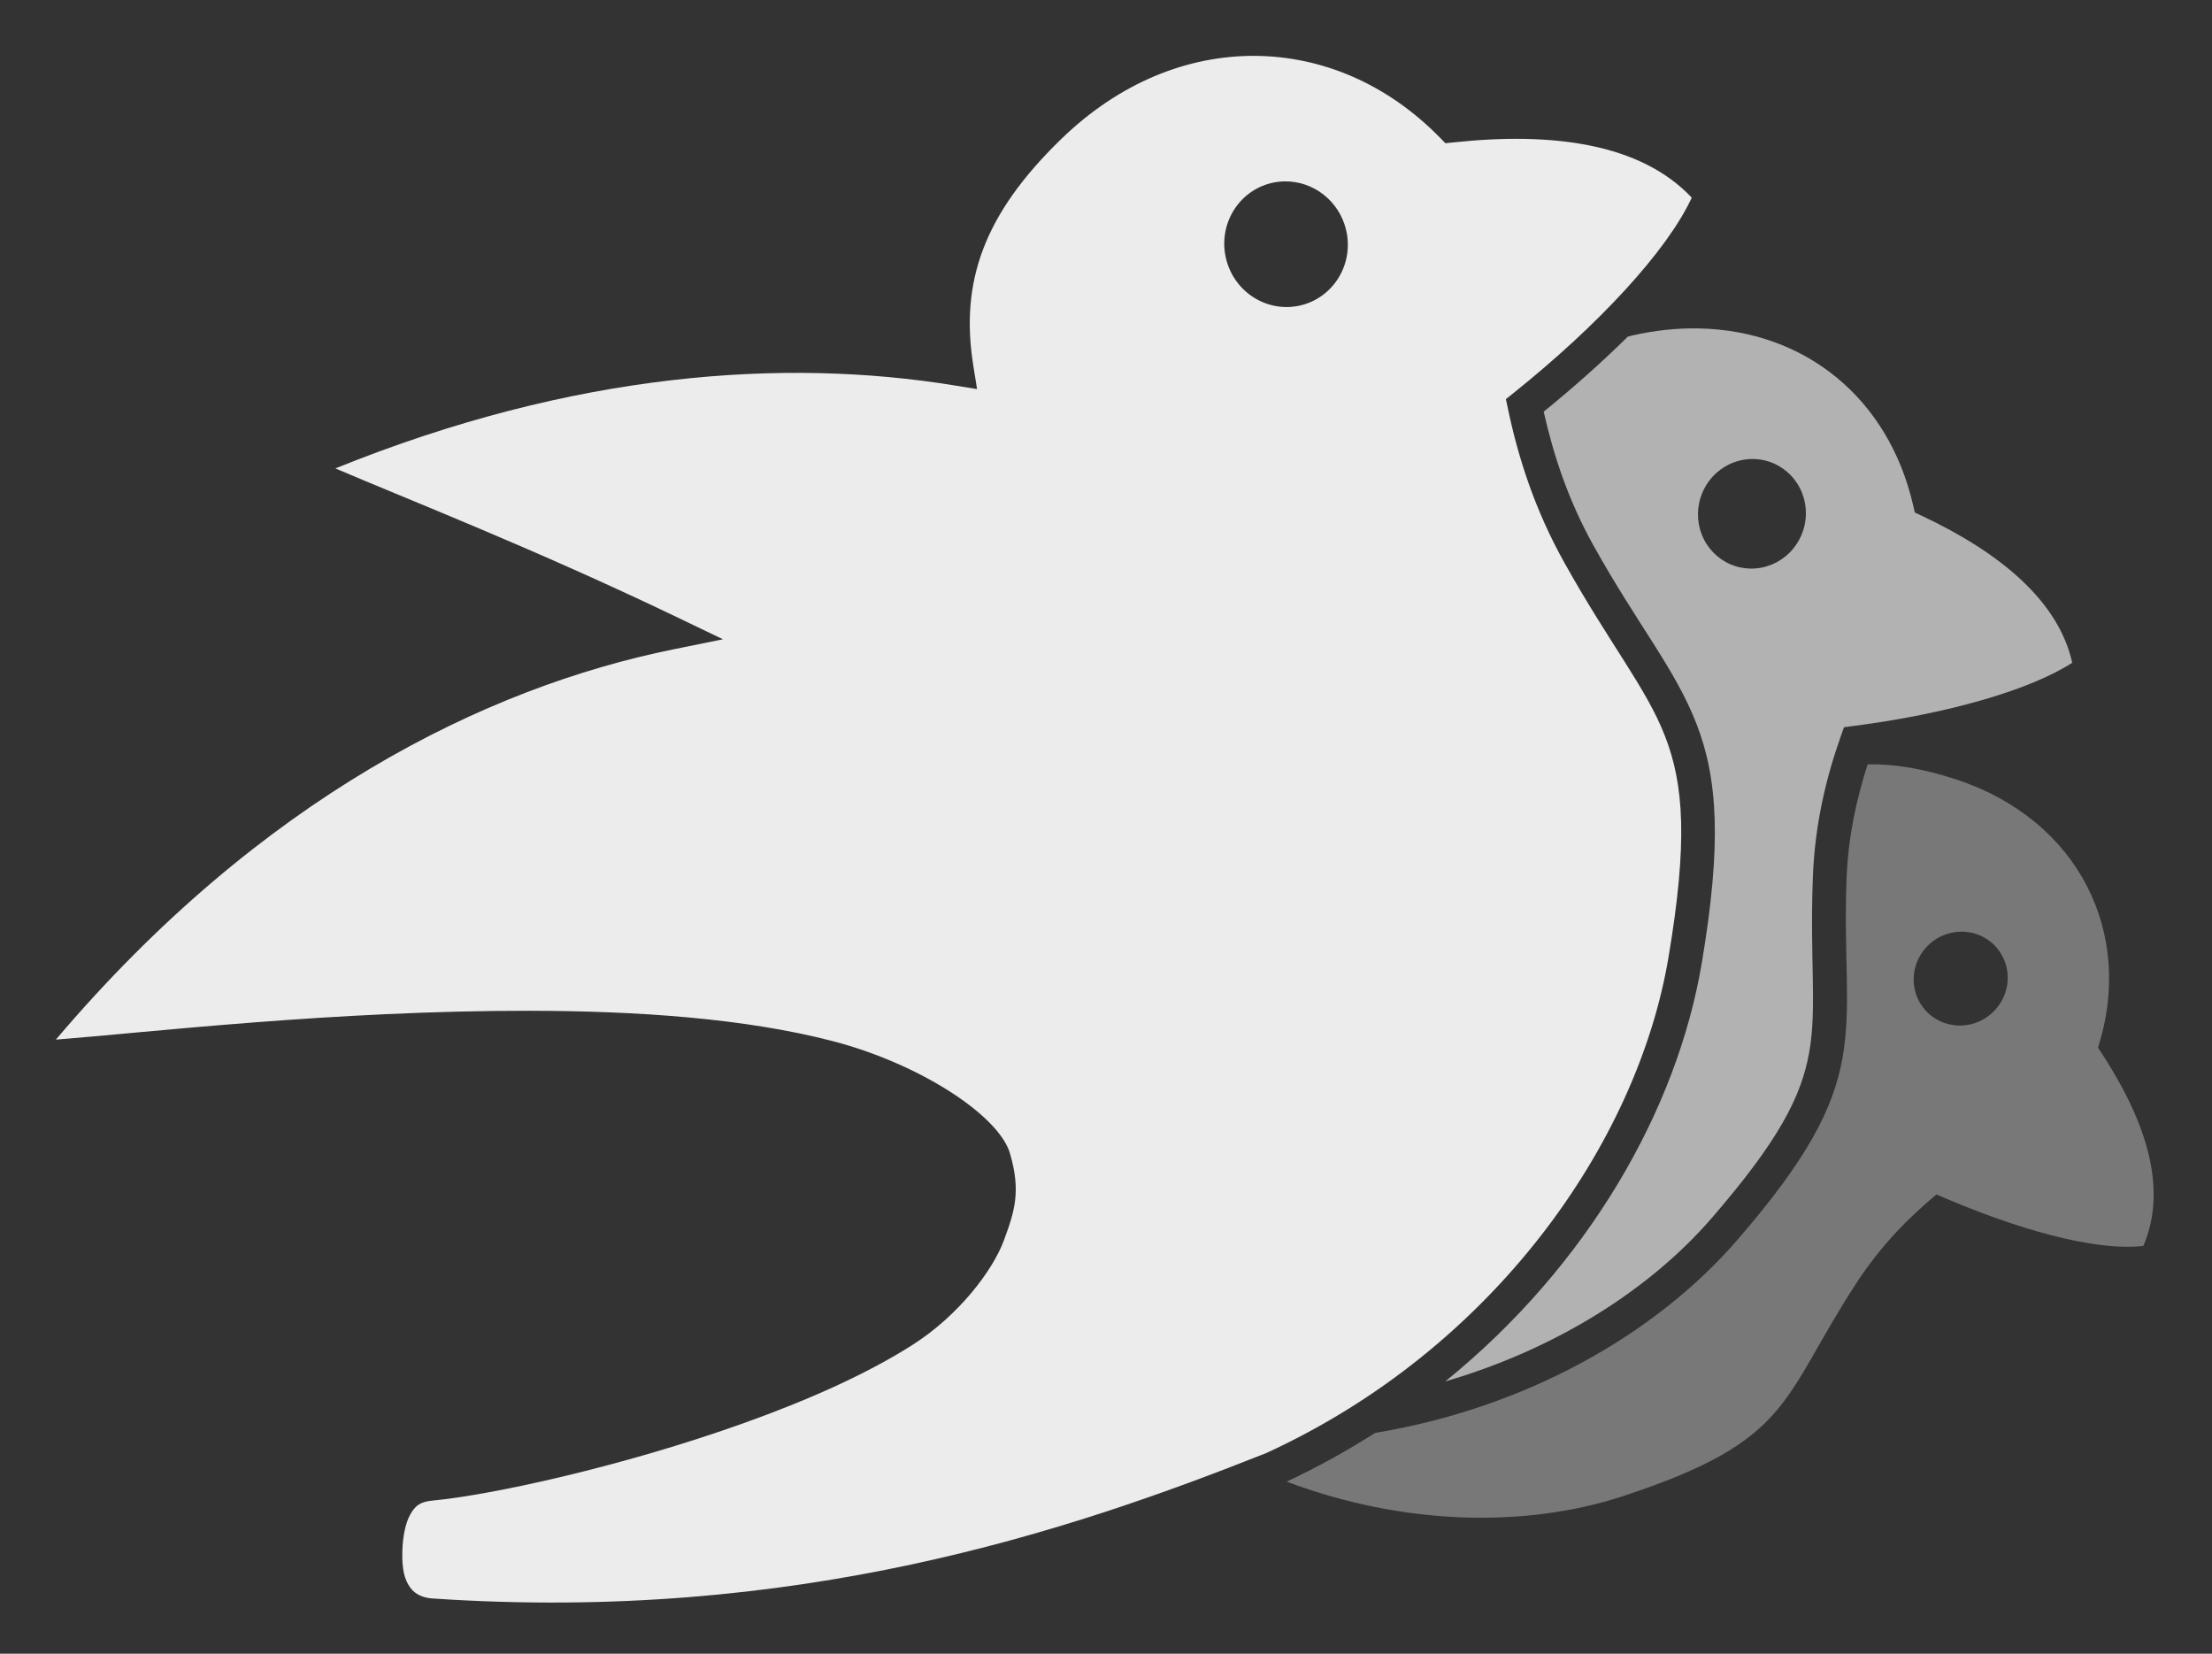 <svg width="198" height="148" viewBox="0 0 198 148" fill="none" xmlns="http://www.w3.org/2000/svg">
<rect x="0" y="0" width="198" height="148" fill="#333333" stroke="none"/>
<g clip-path="url(#clip0_134_65)">
<path d="M167.221 68.41C167.205 68.41 167.19 68.41 167.174 68.41C166.193 71.477 165.435 74.809 165.291 78.605C165.02 85.731 165.744 90.069 164.924 94.685C164.103 99.301 161.678 103.846 155.51 110.972C148.167 119.454 136.531 126.017 123.09 128.236C120.588 129.833 117.947 131.297 115.17 132.599C125.631 136.538 136.572 136.752 145.246 133.906C160.525 128.892 159.342 125.29 166.189 114.798C168.346 111.493 170.837 108.97 173.338 106.898C180.462 110.005 187.481 111.999 191.853 111.505C194.204 106.055 191.796 99.734 187.795 93.759C191.077 83.563 186.096 73.353 175.064 69.743C172.187 68.802 169.601 68.359 167.22 68.406L167.221 68.41ZM175.496 83.38C176.103 83.368 176.702 83.486 177.254 83.727C177.806 83.968 178.297 84.326 178.693 84.777C179.055 85.188 179.33 85.667 179.504 86.188C179.678 86.709 179.746 87.26 179.705 87.811C179.665 88.362 179.516 88.902 179.267 89.399C179.018 89.897 178.675 90.342 178.256 90.71C177.41 91.454 176.309 91.837 175.196 91.776C174.082 91.715 173.046 91.214 172.316 90.384C171.955 89.973 171.68 89.494 171.506 88.973C171.332 88.452 171.264 87.901 171.304 87.35C171.345 86.799 171.494 86.259 171.743 85.762C171.991 85.264 172.335 84.819 172.754 84.451C173.516 83.781 174.489 83.401 175.496 83.38ZM107.121 128.759C107.248 128.834 107.378 128.9 107.506 128.974C107.637 128.925 107.77 128.873 107.9 128.824C107.641 128.801 107.382 128.784 107.121 128.759Z" fill="#787878"/>
<path d="M112.336 5C106.363 4.965 100.238 7.348 94.975 12.459C88.062 19.172 85.915 25.215 87.127 32.754L87.459 34.823L85.393 34.487C70.205 32.026 51.408 33.269 30.021 41.92C36.308 44.615 47.847 49.113 60.652 55.262L64.713 57.213L60.299 58.108C43.39 61.535 23.326 71.435 5 93.041C13.198 92.404 29.953 90.433 47.428 90.459C57.142 90.474 66.715 91.146 74.514 93.168C82.313 95.19 89.401 99.818 90.4 103.209C91.398 106.6 90.832 108.385 89.848 111.037C88.864 113.69 85.838 117.719 81.653 120.379C77.467 123.039 72.156 125.364 66.639 127.34C55.604 131.292 43.859 133.818 38.674 134.299C37.572 134.402 37.132 134.797 36.707 135.569C36.283 136.34 36.048 137.551 36.014 138.819C35.968 140.511 36.231 141.395 36.709 142.065C37.187 142.735 37.933 143.003 38.702 143.055C71.284 145.26 95.646 137.064 113.34 130.043C133.691 120.712 146.554 102.286 149.346 85.696C151.096 75.301 150.72 70.206 149.033 65.868C147.346 61.529 144.111 57.676 140.008 50.319C137.371 45.591 135.9 40.952 134.989 36.631L134.795 35.721L135.522 35.139C143.062 29.094 149.203 22.495 151.432 17.69C146.858 12.825 138.953 11.797 130.11 12.743L129.383 12.819L128.871 12.297C124.159 7.496 118.31 5.036 112.336 5ZM114.984 16.233C117.577 16.192 119.865 17.989 120.486 20.555C121.217 23.577 119.405 26.608 116.439 27.325C113.474 28.042 110.477 26.174 109.746 23.153C109.015 20.131 110.827 17.1 113.793 16.383C114.183 16.289 114.583 16.239 114.984 16.233Z" fill="#ECECEC"/>
<path d="M152.084 29.392C150.174 29.352 148.173 29.553 146.106 30.024C145.967 30.056 145.845 30.095 145.708 30.128C143.434 32.376 140.895 34.633 138.178 36.845C139.053 40.704 140.352 44.727 142.649 48.846C146.636 55.996 149.923 59.812 151.852 64.772C153.781 69.732 154.116 75.567 152.327 86.196C150.108 99.374 142.086 113.329 129.368 123.63C139.239 120.751 147.654 115.438 153.225 109.003C159.238 102.056 161.244 98.127 161.948 94.167C162.651 90.207 161.992 85.867 162.272 78.503C162.452 73.758 163.463 69.607 164.749 65.958L165.057 65.083L165.979 64.962C174.207 63.895 181.644 61.795 185.489 59.313C184.254 53.761 179.008 49.453 172.061 46.179L171.399 45.866L171.233 45.153C169.03 35.692 161.642 29.59 152.084 29.392ZM156.868 41.077C157.359 41.077 157.847 41.152 158.315 41.302C159.533 41.691 160.544 42.557 161.125 43.711C161.706 44.864 161.809 46.209 161.413 47.45C161.216 48.065 160.903 48.635 160.49 49.13C160.078 49.624 159.575 50.032 159.01 50.33C158.444 50.628 157.827 50.811 157.195 50.868C156.562 50.926 155.926 50.856 155.323 50.663C154.105 50.273 153.094 49.407 152.513 48.254C151.932 47.101 151.828 45.756 152.225 44.514C152.543 43.519 153.165 42.648 154 42.03C154.835 41.412 155.84 41.078 156.868 41.077Z" fill="#B2B2B2"/>
</g>
<defs>
<clipPath id="clip0_134_65">
<rect width="198" height="148" fill="white"/>
</clipPath>
</defs>
</svg>
